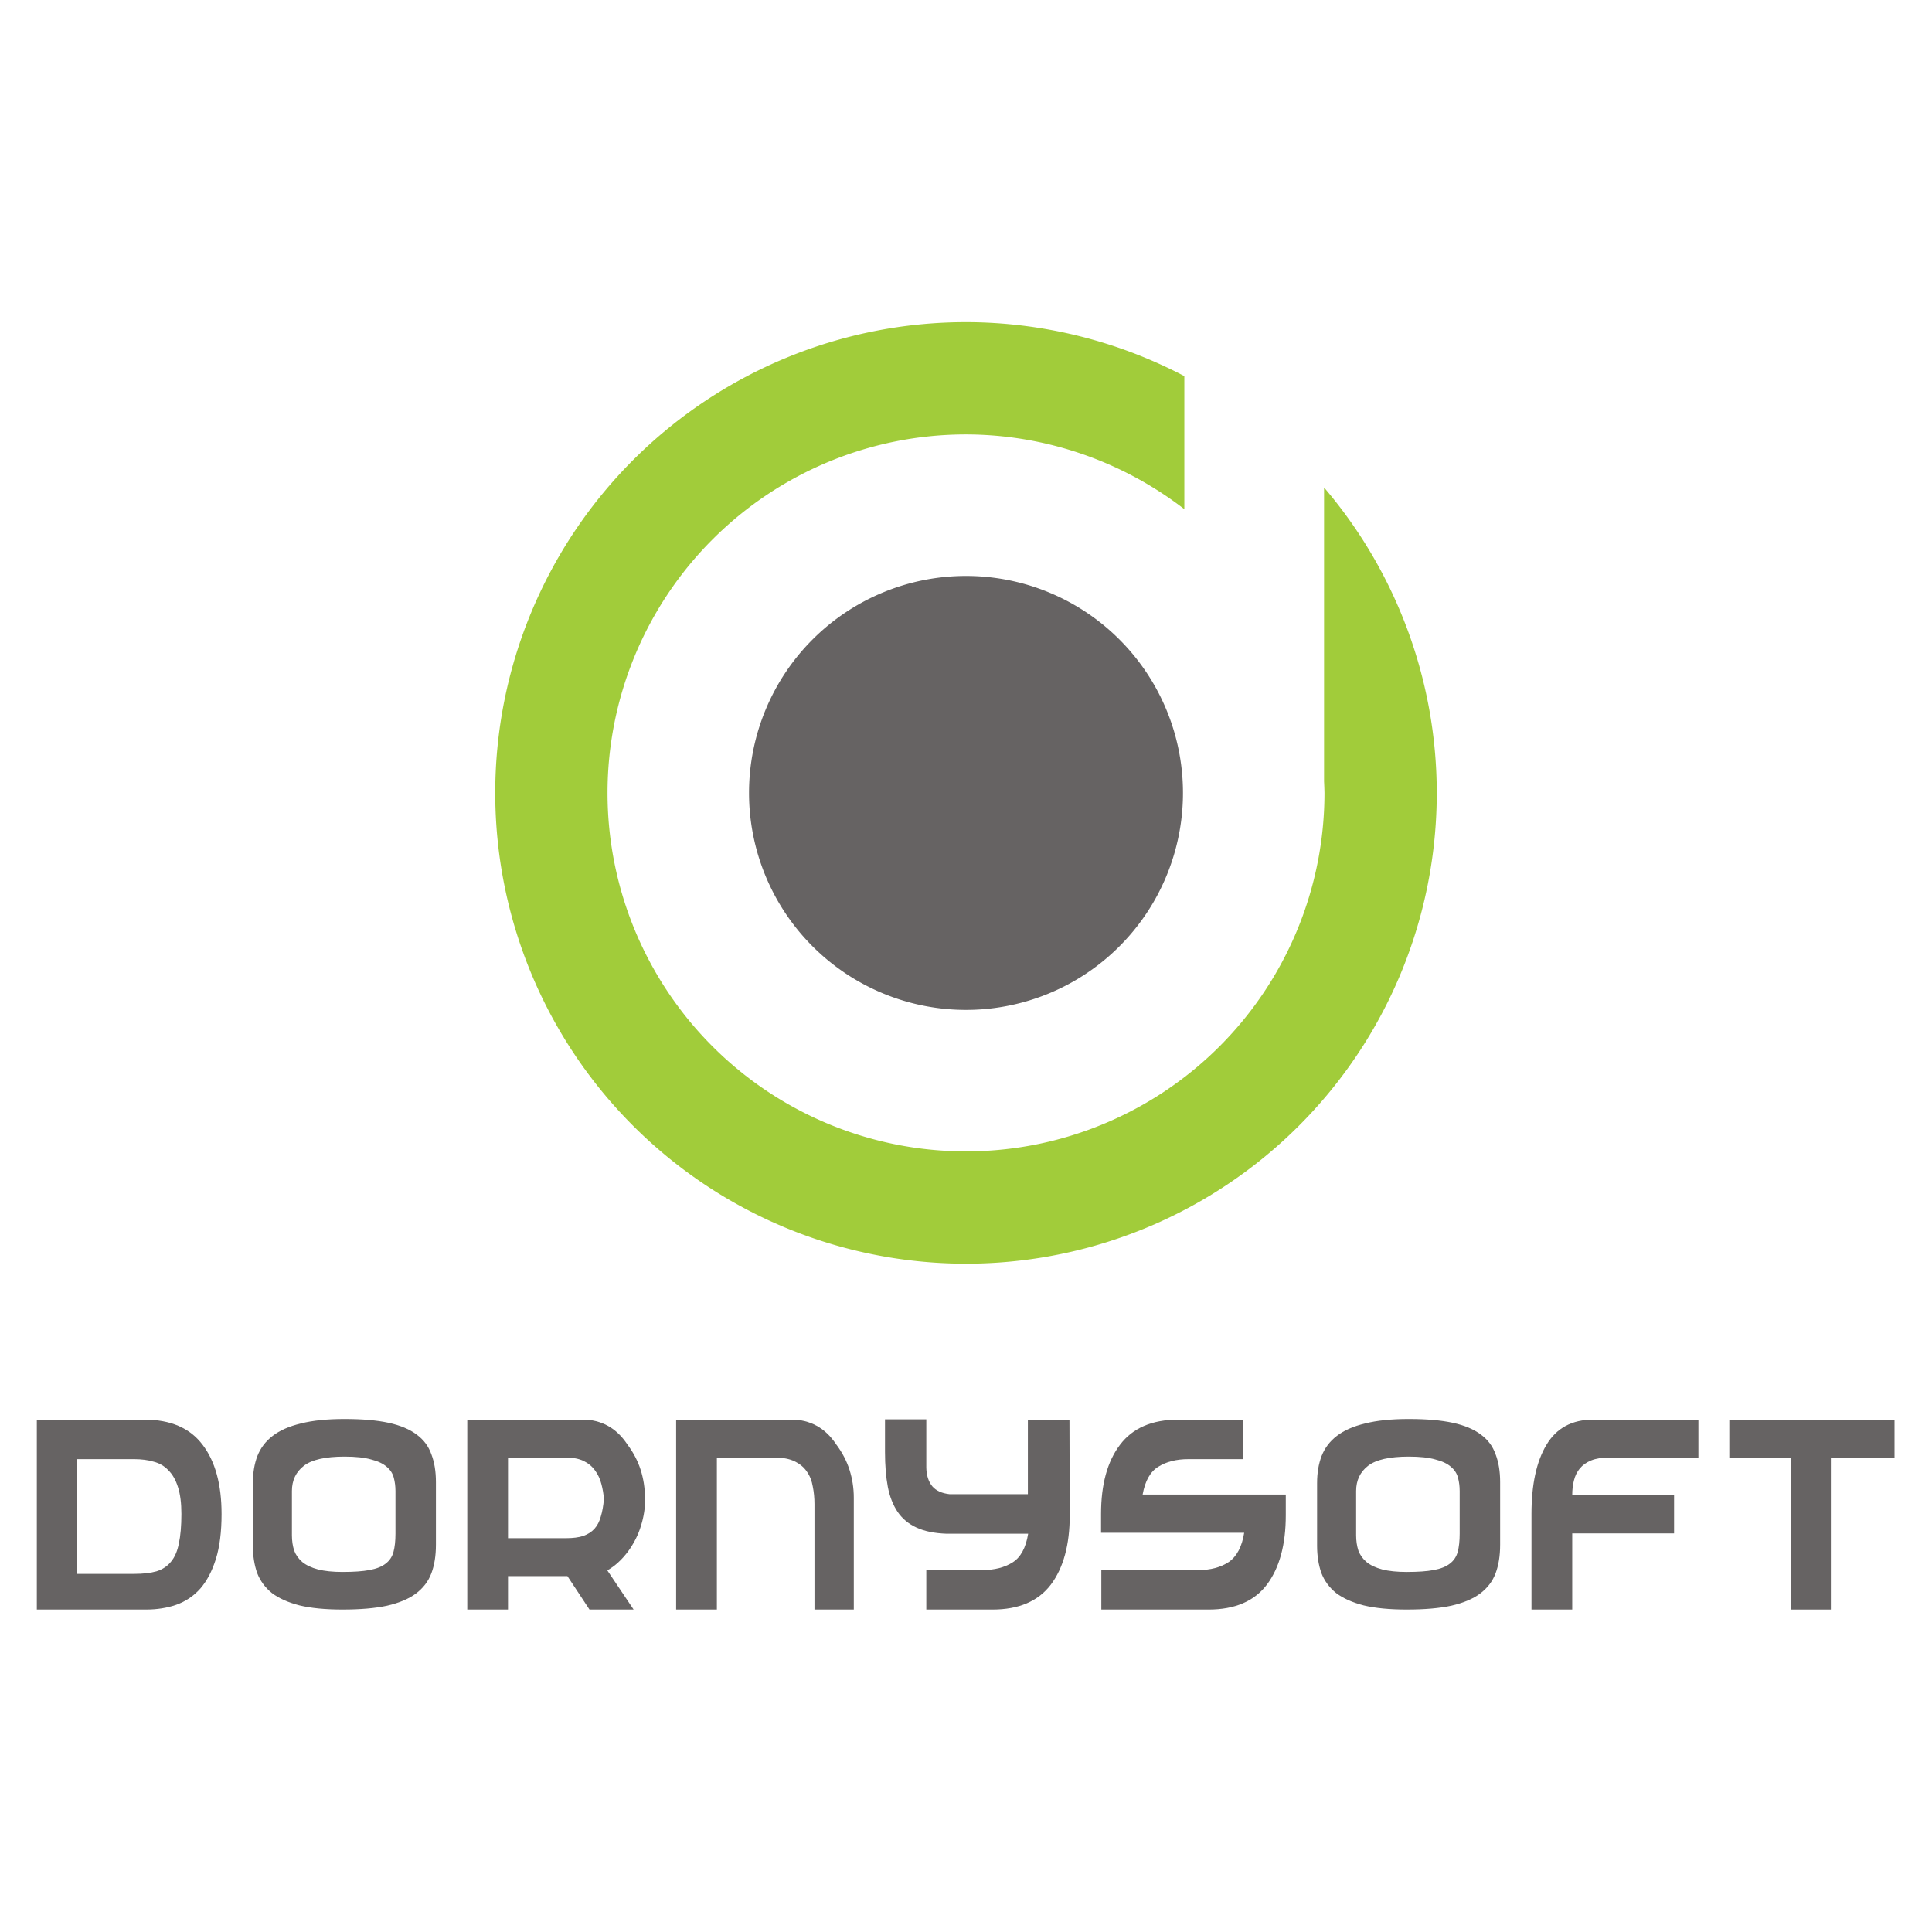 <?xml version="1.0" encoding="UTF-8" standalone="no"?>
<!-- Created with Inkscape (http://www.inkscape.org/) -->

<svg
   xmlns:dc="http://purl.org/dc/elements/1.1/"
   xmlns:cc="http://creativecommons.org/ns#"
   xmlns:rdf="http://www.w3.org/1999/02/22-rdf-syntax-ns#"
   xmlns:svg="http://www.w3.org/2000/svg"
   xmlns="http://www.w3.org/2000/svg"
   xmlns:sodipodi="http://sodipodi.sourceforge.net/DTD/sodipodi-0.dtd"
   xmlns:inkscape="http://www.inkscape.org/namespaces/inkscape"
   width="1024"
   height="1024"
   viewBox="0 0 1024 1024"
   id="svg2"
   version="1.1"
   inkscape:version="0.91 r13725"
   sodipodi:docname="Dornysoft.svg"
   inkscape:export-filename="C:\Users\Michal\Workspace\Dornysoft\Logo\Dornysoft.png"
   inkscape:export-xdpi="90"
   inkscape:export-ydpi="90">
  <title
     id="title4151">Dornysoft</title>
  <defs
     id="defs4" />
  <sodipodi:namedview
     id="base"
     pagecolor="#ffffff"
     bordercolor="#666666"
     borderopacity="1.0"
     inkscape:pageopacity="0.0"
     inkscape:pageshadow="2"
     inkscape:zoom="0.70710678"
     inkscape:cx="25.722047"
     inkscape:cy="479.79488"
     inkscape:document-units="px"
     inkscape:current-layer="layer1"
     showgrid="false"
     units="px"
     inkscape:window-width="1920"
     inkscape:window-height="1017"
     inkscape:window-x="-8"
     inkscape:window-y="-8"
     inkscape:window-maximized="1"
     fit-margin-top="0"
     fit-margin-left="0"
     fit-margin-right="0"
     fit-margin-bottom="0" />
  <g
     inkscape:label="Layer 1"
     inkscape:groupmode="layer"
     id="layer1"
     transform="translate(30.005,-14.382)">
    <path
       inkscape:connector-curvature="0"
       style="fill:#a1cc3a;fill-opacity:1;fill-rule:evenodd;stroke:none;stroke-width:0.972px;stroke-linecap:butt;stroke-linejoin:miter;stroke-opacity:1"
       d="M 481.995,185.129 A 249.514,249.514 0 0 0 232.481,434.643 249.514,249.514 0 0 0 481.995,684.159 249.514,249.514 0 0 0 731.509,434.643 249.514,249.514 0 0 0 671.778,272.768 l 0,155.762 a 190,190 0 0 1 0.217,6.113 190,190 0 0 1 -190,190 190,190 0 0 1 -190,-190 190,190 0 0 1 190,-190 190,190 0 0 1 115.727,39.605 l 0,-70.512 A 249.514,249.514 0 0 0 481.995,185.129 Z"
       id="outer-circle" />
    <path
       inkscape:connector-curvature="0"
       style="fill:#666363;fill-opacity:1;stroke:none"
       d="m 596.995,434.644 a 115,115 0 0 1 -115,115 115,115 0 0 1 -115,-115 115,115 0 0 1 115,-115 115,115 0 0 1 115,115 z"
       id="grey-circle" />
    <g
       transform="scale(0.942,1.061)"
       style="font-style:normal;font-variant:normal;font-weight:normal;font-stretch:normal;font-size:159.179px;line-height:125%;font-family:'Federal Service';-inkscape-font-specification:'Federal Service';letter-spacing:0px;word-spacing:0px;fill:#666363;fill-opacity:1;stroke:none;stroke-width:1px;stroke-linecap:butt;stroke-linejoin:miter;stroke-opacity:1"
       id="text4146">
      <path
         d="m 92.816,769.851 q 0,13.371 -3.184,22.444 -3.184,9.073 -8.755,14.804 -5.571,5.571 -13.53,8.118 -7.8,2.388 -17.032,2.388 l -61.443,0 0,-94.871 60.488,0 q 22.126,0 32.791,12.575 10.665,12.416 10.665,34.542 z m -22.603,0 q 0,-8.118 -1.91,-13.371 -1.91,-5.412 -5.412,-8.436 -3.343,-3.184 -8.277,-4.298 -4.935,-1.273 -10.824,-1.273 l -32.313,0 0,57.304 32.313,0 q 7.322,0 12.416,-1.273 5.094,-1.433 8.118,-4.775 3.184,-3.343 4.457,-9.073 1.433,-5.89 1.433,-14.804 z"
         style=""
         id="path4237" />
      <path
         d="m 213.421,785.291 0,-31.358 q 0,-7.959 -2.547,-13.849 -2.388,-6.049 -8.277,-9.869 -5.89,-3.979 -15.759,-5.89 -9.869,-1.91 -24.832,-1.91 -14.644,0 -24.514,2.228 -9.869,2.069 -15.918,6.208 -5.89,3.979 -8.596,10.028 -2.547,5.89 -2.547,13.53 l 0,31.358 q 0,7.481 2.388,13.53 2.547,5.89 8.277,10.028 5.89,3.979 15.6,6.208 9.71,2.069 24.195,2.069 14.963,0 24.991,-1.91 10.187,-2.069 16.236,-6.049 6.208,-4.139 8.755,-10.187 2.547,-6.049 2.547,-14.167 z m -51.415,-44.093 q 9.392,0 14.963,1.433 5.73,1.273 8.755,3.661 3.024,2.228 3.979,5.412 0.955,3.184 0.955,6.686 l 0,21.33 q 0,5.412 -1.114,9.073 -1.114,3.661 -4.457,5.89 -3.184,2.228 -9.073,3.184 -5.73,0.955 -15.122,0.955 -8.277,0 -13.849,-1.273 -5.412,-1.273 -8.755,-3.661 -3.184,-2.388 -4.616,-5.73 -1.273,-3.502 -1.273,-7.641 l 0,-22.126 q 0,-7.959 6.686,-12.575 6.686,-4.616 22.922,-4.616 z"
         style=""
         id="path4239" />
      <path
         d="m 253.982,817.604 -22.922,0 0,-94.871 65.263,0 q 7.322,0 13.689,3.024 6.367,3.024 11.143,9.392 5.094,6.049 7.481,12.734 2.388,6.686 2.388,13.849 l -0.159,0.159 0.318,0 q 0,7.163 -2.388,13.849 -2.228,6.686 -7.322,12.893 -5.253,6.208 -11.62,9.392 l 14.804,19.579 -24.832,0 -12.416,-16.714 -33.428,0 0,16.714 z m 32.632,-35.656 q 5.89,0 9.71,-1.114 3.979,-1.273 6.367,-3.661 2.388,-2.388 3.502,-6.049 1.273,-3.661 1.751,-8.755 -0.318,-3.82 -1.433,-7.481 -1.114,-3.82 -3.502,-6.686 -2.388,-3.024 -6.367,-4.775 -3.979,-1.751 -10.187,-1.751 l -32.472,0 0,40.272 32.632,0 z"
         style=""
         id="path4241" />
      <path
         d="m 448.543,817.604 -22.126,0 0,-52.688 q 0,-4.616 -0.955,-8.755 -0.796,-4.298 -3.343,-7.481 -2.388,-3.184 -6.845,-5.094 -4.298,-1.91 -11.302,-1.91 l -32.472,0 0,75.928 -22.922,0 0,-94.871 65.263,0 q 7.322,0 13.689,3.024 6.367,3.024 11.143,9.392 5.094,6.049 7.481,12.734 2.388,6.686 2.388,13.849 l 0,55.872 z"
         style=""
         id="path4243" />
      <path
         d="m 569.882,722.734 -23.399,0 0,37.248 -43.933,0 q -6.686,-0.637 -9.869,-3.979 -3.184,-3.502 -3.343,-9.232 l 0,-24.195 -23.24,0 0,16.395 q 0,9.869 1.592,17.35 1.592,7.322 5.571,12.575 3.979,5.094 10.665,7.8 6.686,2.706 16.714,3.024 l 46.003,0 q -1.91,10.506 -8.755,14.326 -6.845,3.82 -16.873,3.82 l -31.677,0 0,19.738 37.248,0 q 22.126,0 32.791,-12.416 10.665,-12.575 10.665,-34.701 l -0.159,-47.754 z"
         style=""
         id="path4245" />
      <path
         d="m 636.685,742.472 31.04,0 0,-19.738 -36.611,0 q -22.126,0 -32.791,12.575 -10.665,12.416 -10.665,34.542 l 0,9.392 80.544,0 q -1.91,10.506 -8.755,14.644 -6.845,3.979 -16.873,3.979 l -54.758,0 0,19.738 60.329,0 q 22.126,0 32.791,-12.416 10.665,-12.575 10.665,-34.701 l 0,-10.347 -80.544,0 q 2.069,-10.187 8.755,-13.849 6.845,-3.82 16.873,-3.82 z"
         style=""
         id="path4247" />
      <path
         d="m 812.207,785.291 0,-31.358 q 0,-7.959 -2.547,-13.849 -2.388,-6.049 -8.277,-9.869 -5.89,-3.979 -15.759,-5.89 -9.869,-1.91 -24.832,-1.91 -14.644,0 -24.514,2.228 -9.869,2.069 -15.918,6.208 -5.89,3.979 -8.596,10.028 -2.547,5.89 -2.547,13.53 l 0,31.358 q 0,7.481 2.388,13.53 2.547,5.89 8.277,10.028 5.89,3.979 15.6,6.208 9.71,2.069 24.195,2.069 14.963,0 24.991,-1.91 10.187,-2.069 16.236,-6.049 6.208,-4.139 8.755,-10.187 2.547,-6.049 2.547,-14.167 z M 760.792,741.199 q 9.392,0 14.963,1.433 5.73,1.273 8.755,3.661 3.024,2.228 3.979,5.412 0.955,3.184 0.955,6.686 l 0,21.33 q 0,5.412 -1.114,9.073 -1.114,3.661 -4.457,5.89 -3.184,2.228 -9.073,3.184 -5.73,0.955 -15.122,0.955 -8.277,0 -13.849,-1.273 -5.412,-1.273 -8.755,-3.661 -3.184,-2.388 -4.616,-5.73 -1.273,-3.502 -1.273,-7.641 l 0,-22.126 q 0,-7.959 6.686,-12.575 6.686,-4.616 22.922,-4.616 z"
         style=""
         id="path4249" />
      <path
         d="m 852.767,817.604 0,-38.044 57.304,0 0,-19.101 -57.304,0 q 0,-3.979 0.955,-7.322 0.955,-3.502 3.343,-6.049 2.388,-2.547 6.367,-3.979 3.979,-1.433 10.028,-1.433 l 50.3,0 0,-18.942 -59.215,0 q -17.828,0 -26.265,12.575 -8.436,12.416 -8.436,34.542 l 0,47.754 22.922,0 z"
         style=""
         id="path4251" />
      <path
         d="m 1034.107,741.676 -35.815,0 0,75.928 -22.285,0 0,-75.928 -34.86,0 0,-18.942 92.96,0 0,18.942 z"
         style=""
         id="path4253" />
    </g>
  </g>
</svg>
